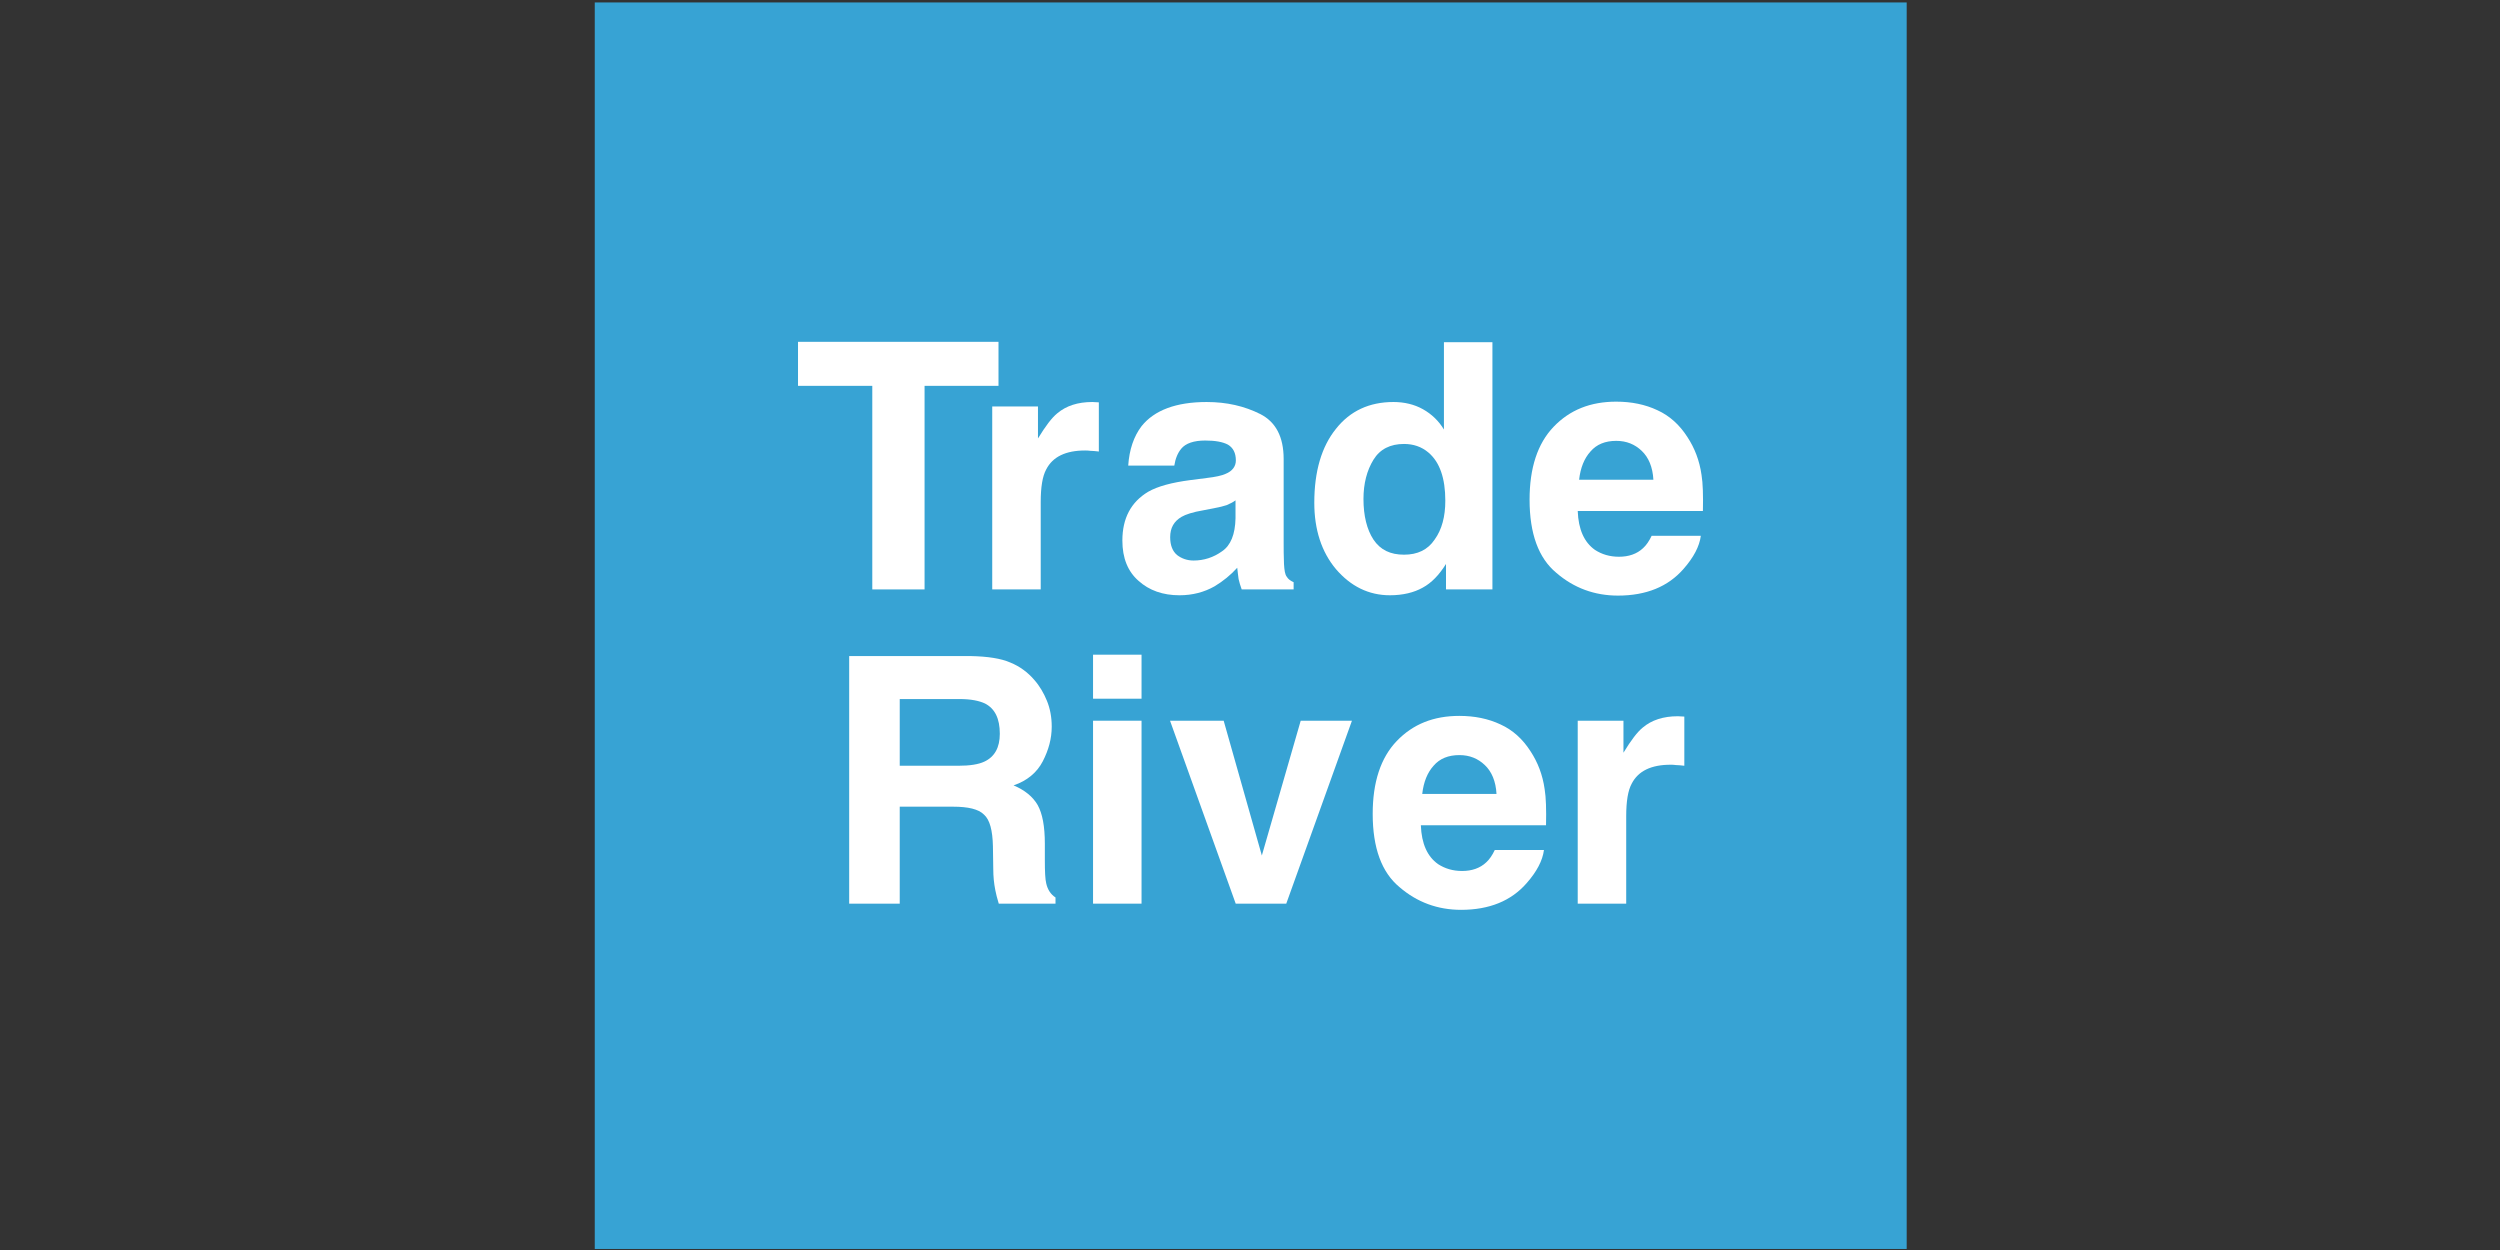 <?xml version="1.0" encoding="UTF-8" standalone="no"?><!DOCTYPE svg PUBLIC "-//W3C//DTD SVG 1.1//EN" "http://www.w3.org/Graphics/SVG/1.1/DTD/svg11.dtd"><svg width="100%" height="100%" viewBox="0 0 1024 512" version="1.1" xmlns="http://www.w3.org/2000/svg" xmlns:xlink="http://www.w3.org/1999/xlink" xml:space="preserve" style="fill-rule:evenodd;clip-rule:evenodd;stroke-linejoin:round;stroke-miterlimit:2;"><rect x="0" y="0" width="1024" height="512" fill="#333333" stroke="none"/><title>TradeRiver</title><desc>At TradeRiver, we offer a cross border solution to keep your supply chain moving and your business growing. A facility that provides you with an unsecured revolving credit line to fund purchases of goods or services both in the UK and worldwide</desc>    <g transform="matrix(11.311,0,0,11.972,21.025,-45.64)">        <g transform="matrix(0.29,0,0,0.274,19.675,3.822)">            <rect x="0.013" y="0.27" width="163.822" height="155.647" style="fill:rgb(55,163,212);"/>        </g>        <g transform="matrix(12.453,0,0,11.765,26.84,23.978)">            <path d="M0.599,-0.72l0,0.128l-0.215,0l0,0.592l-0.152,0l0,-0.592l-0.216,0l0,-0.128l0.583,0Z" style="fill:white;fill-rule:nonzero;"/>        </g>        <g transform="matrix(12.453,0,0,11.765,33.288,23.978)">            <path d="M0.354,-0.545l0.019,0.001l0,0.143c-0.009,-0.001 -0.017,-0.002 -0.024,-0.002c-0.007,-0.001 -0.012,-0.001 -0.016,-0.001c-0.056,0 -0.094,0.018 -0.113,0.055c-0.011,0.02 -0.016,0.052 -0.016,0.095l0,0.254l-0.141,0l0,-0.532l0.133,0l0,0.093c0.022,-0.036 0.04,-0.06 0.056,-0.073c0.026,-0.022 0.06,-0.033 0.102,-0.033Z" style="fill:white;fill-rule:nonzero;"/>        </g>        <g transform="matrix(12.453,0,0,11.765,38.424,23.978)">            <path d="M0.358,-0.259c-0.008,0.006 -0.017,0.01 -0.026,0.014c-0.009,0.003 -0.021,0.006 -0.037,0.009l-0.031,0.006c-0.03,0.005 -0.051,0.012 -0.063,0.019c-0.022,0.013 -0.033,0.032 -0.033,0.059c0,0.024 0.007,0.041 0.02,0.052c0.013,0.01 0.029,0.016 0.048,0.016c0.03,0 0.058,-0.009 0.083,-0.027c0.025,-0.017 0.038,-0.049 0.039,-0.096l0,-0.052Zm-0.084,-0.065c0.026,-0.003 0.044,-0.007 0.055,-0.012c0.02,-0.008 0.03,-0.022 0.03,-0.039c0,-0.022 -0.008,-0.037 -0.023,-0.046c-0.015,-0.008 -0.037,-0.012 -0.066,-0.012c-0.033,0 -0.057,0.008 -0.07,0.024c-0.01,0.012 -0.017,0.029 -0.02,0.049l-0.134,0c0.003,-0.046 0.016,-0.085 0.039,-0.115c0.037,-0.046 0.1,-0.07 0.189,-0.07c0.059,0 0.11,0.012 0.156,0.035c0.045,0.023 0.068,0.066 0.068,0.131l0,0.244c0,0.017 0,0.037 0.001,0.061c0.001,0.018 0.003,0.031 0.008,0.037c0.004,0.007 0.011,0.012 0.02,0.016l0,0.021l-0.151,0c-0.004,-0.011 -0.007,-0.021 -0.009,-0.03c-0.001,-0.01 -0.003,-0.02 -0.004,-0.033c-0.019,0.021 -0.041,0.039 -0.066,0.054c-0.03,0.017 -0.064,0.026 -0.102,0.026c-0.048,0 -0.088,-0.014 -0.119,-0.042c-0.031,-0.027 -0.047,-0.066 -0.047,-0.117c0,-0.065 0.025,-0.112 0.075,-0.142c0.028,-0.016 0.069,-0.027 0.123,-0.034l0.047,-0.006Z" style="fill:white;fill-rule:nonzero;"/>        </g>        <g transform="matrix(12.453,0,0,11.765,45.349,23.978)">            <path d="M0.261,-0.545c0.032,0 0.061,0.007 0.086,0.021c0.025,0.014 0.046,0.034 0.061,0.059l0,-0.254l0.141,0l0,0.719l-0.135,0l0,-0.074c-0.02,0.032 -0.042,0.055 -0.068,0.069c-0.025,0.014 -0.057,0.022 -0.095,0.022c-0.062,0 -0.114,-0.026 -0.157,-0.076c-0.042,-0.05 -0.063,-0.115 -0.063,-0.193c0,-0.091 0.021,-0.163 0.063,-0.215c0.041,-0.052 0.097,-0.078 0.167,-0.078Zm0.031,0.444c0.039,0 0.069,-0.014 0.089,-0.044c0.021,-0.029 0.031,-0.067 0.031,-0.113c0,-0.065 -0.016,-0.112 -0.049,-0.14c-0.02,-0.017 -0.044,-0.025 -0.071,-0.025c-0.04,0 -0.07,0.015 -0.089,0.046c-0.019,0.031 -0.029,0.069 -0.029,0.114c0,0.049 0.01,0.089 0.029,0.118c0.02,0.03 0.049,0.044 0.089,0.044Z" style="fill:white;fill-rule:nonzero;"/>        </g>        <g transform="matrix(12.453,0,0,11.765,53.245,23.978)">            <path d="M0.275,-0.432c-0.032,0 -0.057,0.01 -0.075,0.031c-0.018,0.02 -0.029,0.047 -0.033,0.082l0.216,0c-0.002,-0.037 -0.014,-0.065 -0.034,-0.084c-0.02,-0.019 -0.044,-0.029 -0.074,-0.029Zm0,-0.114c0.044,0 0.084,0.008 0.12,0.025c0.035,0.016 0.064,0.042 0.087,0.078c0.021,0.032 0.035,0.068 0.041,0.11c0.004,0.024 0.005,0.06 0.004,0.105l-0.364,0c0.002,0.054 0.019,0.091 0.05,0.113c0.02,0.013 0.043,0.02 0.07,0.02c0.028,0 0.052,-0.008 0.07,-0.025c0.009,-0.008 0.018,-0.021 0.025,-0.036l0.143,0c-0.004,0.031 -0.021,0.063 -0.05,0.096c-0.045,0.052 -0.109,0.078 -0.191,0.078c-0.068,0 -0.128,-0.022 -0.179,-0.066c-0.052,-0.043 -0.078,-0.114 -0.078,-0.213c0,-0.092 0.023,-0.163 0.07,-0.212c0.047,-0.049 0.107,-0.073 0.182,-0.073Z" style="fill:white;fill-rule:nonzero;"/>        </g>        <g transform="matrix(12.453,0,0,11.765,27.896,34.729)">            <path d="M0.227,-0.595l0,0.194l0.17,0c0.034,0 0.059,-0.004 0.076,-0.012c0.03,-0.014 0.045,-0.041 0.045,-0.081c0,-0.044 -0.014,-0.073 -0.043,-0.088c-0.017,-0.008 -0.041,-0.013 -0.074,-0.013l-0.174,0Zm0.206,-0.125c0.05,0.001 0.089,0.007 0.116,0.019c0.027,0.011 0.05,0.028 0.069,0.05c0.016,0.018 0.028,0.039 0.037,0.061c0.009,0.022 0.014,0.047 0.014,0.075c0,0.035 -0.009,0.068 -0.026,0.101c-0.017,0.033 -0.046,0.057 -0.085,0.07c0.033,0.014 0.056,0.033 0.07,0.057c0.014,0.025 0.021,0.062 0.021,0.113l0,0.048c0,0.033 0.001,0.055 0.004,0.067c0.004,0.018 0.013,0.032 0.027,0.041l0,0.018l-0.165,0c-0.005,-0.016 -0.008,-0.029 -0.01,-0.039c-0.004,-0.02 -0.006,-0.04 -0.006,-0.062l-0.001,-0.066c-0.001,-0.046 -0.009,-0.077 -0.026,-0.092c-0.016,-0.016 -0.046,-0.023 -0.09,-0.023l-0.155,0l0,0.282l-0.147,0l0,-0.72l0.353,0Z" style="fill:white;fill-rule:nonzero;"/>        </g>        <g transform="matrix(12.453,0,0,11.765,36.889,34.729)">            <path d="M0.208,-0.596l-0.141,0l0,-0.128l0.141,0l0,0.128Zm-0.141,0.064l0.141,0l0,0.532l-0.141,0l0,-0.532Z" style="fill:white;fill-rule:nonzero;"/>        </g>        <g transform="matrix(12.453,0,0,11.765,40.349,34.729)">            <path d="M0.393,-0.532l0.149,0l-0.191,0.532l-0.147,0l-0.191,-0.532l0.156,0l0.111,0.392l0.113,-0.392Z" style="fill:white;fill-rule:nonzero;"/>        </g>        <g transform="matrix(12.453,0,0,11.765,47.564,34.729)">            <path d="M0.275,-0.432c-0.032,0 -0.057,0.01 -0.075,0.031c-0.018,0.02 -0.029,0.047 -0.033,0.082l0.216,0c-0.002,-0.037 -0.014,-0.065 -0.034,-0.084c-0.02,-0.019 -0.044,-0.029 -0.074,-0.029Zm0,-0.114c0.044,0 0.084,0.008 0.12,0.025c0.035,0.016 0.064,0.042 0.087,0.078c0.021,0.032 0.035,0.068 0.041,0.11c0.004,0.024 0.005,0.06 0.004,0.105l-0.364,0c0.002,0.054 0.019,0.091 0.05,0.113c0.02,0.013 0.043,0.02 0.07,0.02c0.028,0 0.052,-0.008 0.07,-0.025c0.009,-0.008 0.018,-0.021 0.025,-0.036l0.143,0c-0.004,0.031 -0.021,0.063 -0.05,0.096c-0.045,0.052 -0.109,0.078 -0.191,0.078c-0.068,0 -0.128,-0.022 -0.179,-0.066c-0.052,-0.043 -0.078,-0.114 -0.078,-0.213c0,-0.092 0.023,-0.163 0.07,-0.212c0.047,-0.049 0.107,-0.073 0.182,-0.073Z" style="fill:white;fill-rule:nonzero;"/>        </g>        <g transform="matrix(12.453,0,0,11.765,54.49,34.729)">            <path d="M0.354,-0.545l0.019,0.001l0,0.143c-0.009,-0.001 -0.017,-0.002 -0.024,-0.002c-0.007,-0.001 -0.012,-0.001 -0.016,-0.001c-0.056,0 -0.094,0.018 -0.113,0.055c-0.011,0.02 -0.016,0.052 -0.016,0.095l0,0.254l-0.141,0l0,-0.532l0.133,0l0,0.093c0.022,-0.036 0.04,-0.06 0.056,-0.073c0.026,-0.022 0.06,-0.033 0.102,-0.033Z" style="fill:white;fill-rule:nonzero;"/>        </g>    </g></svg>